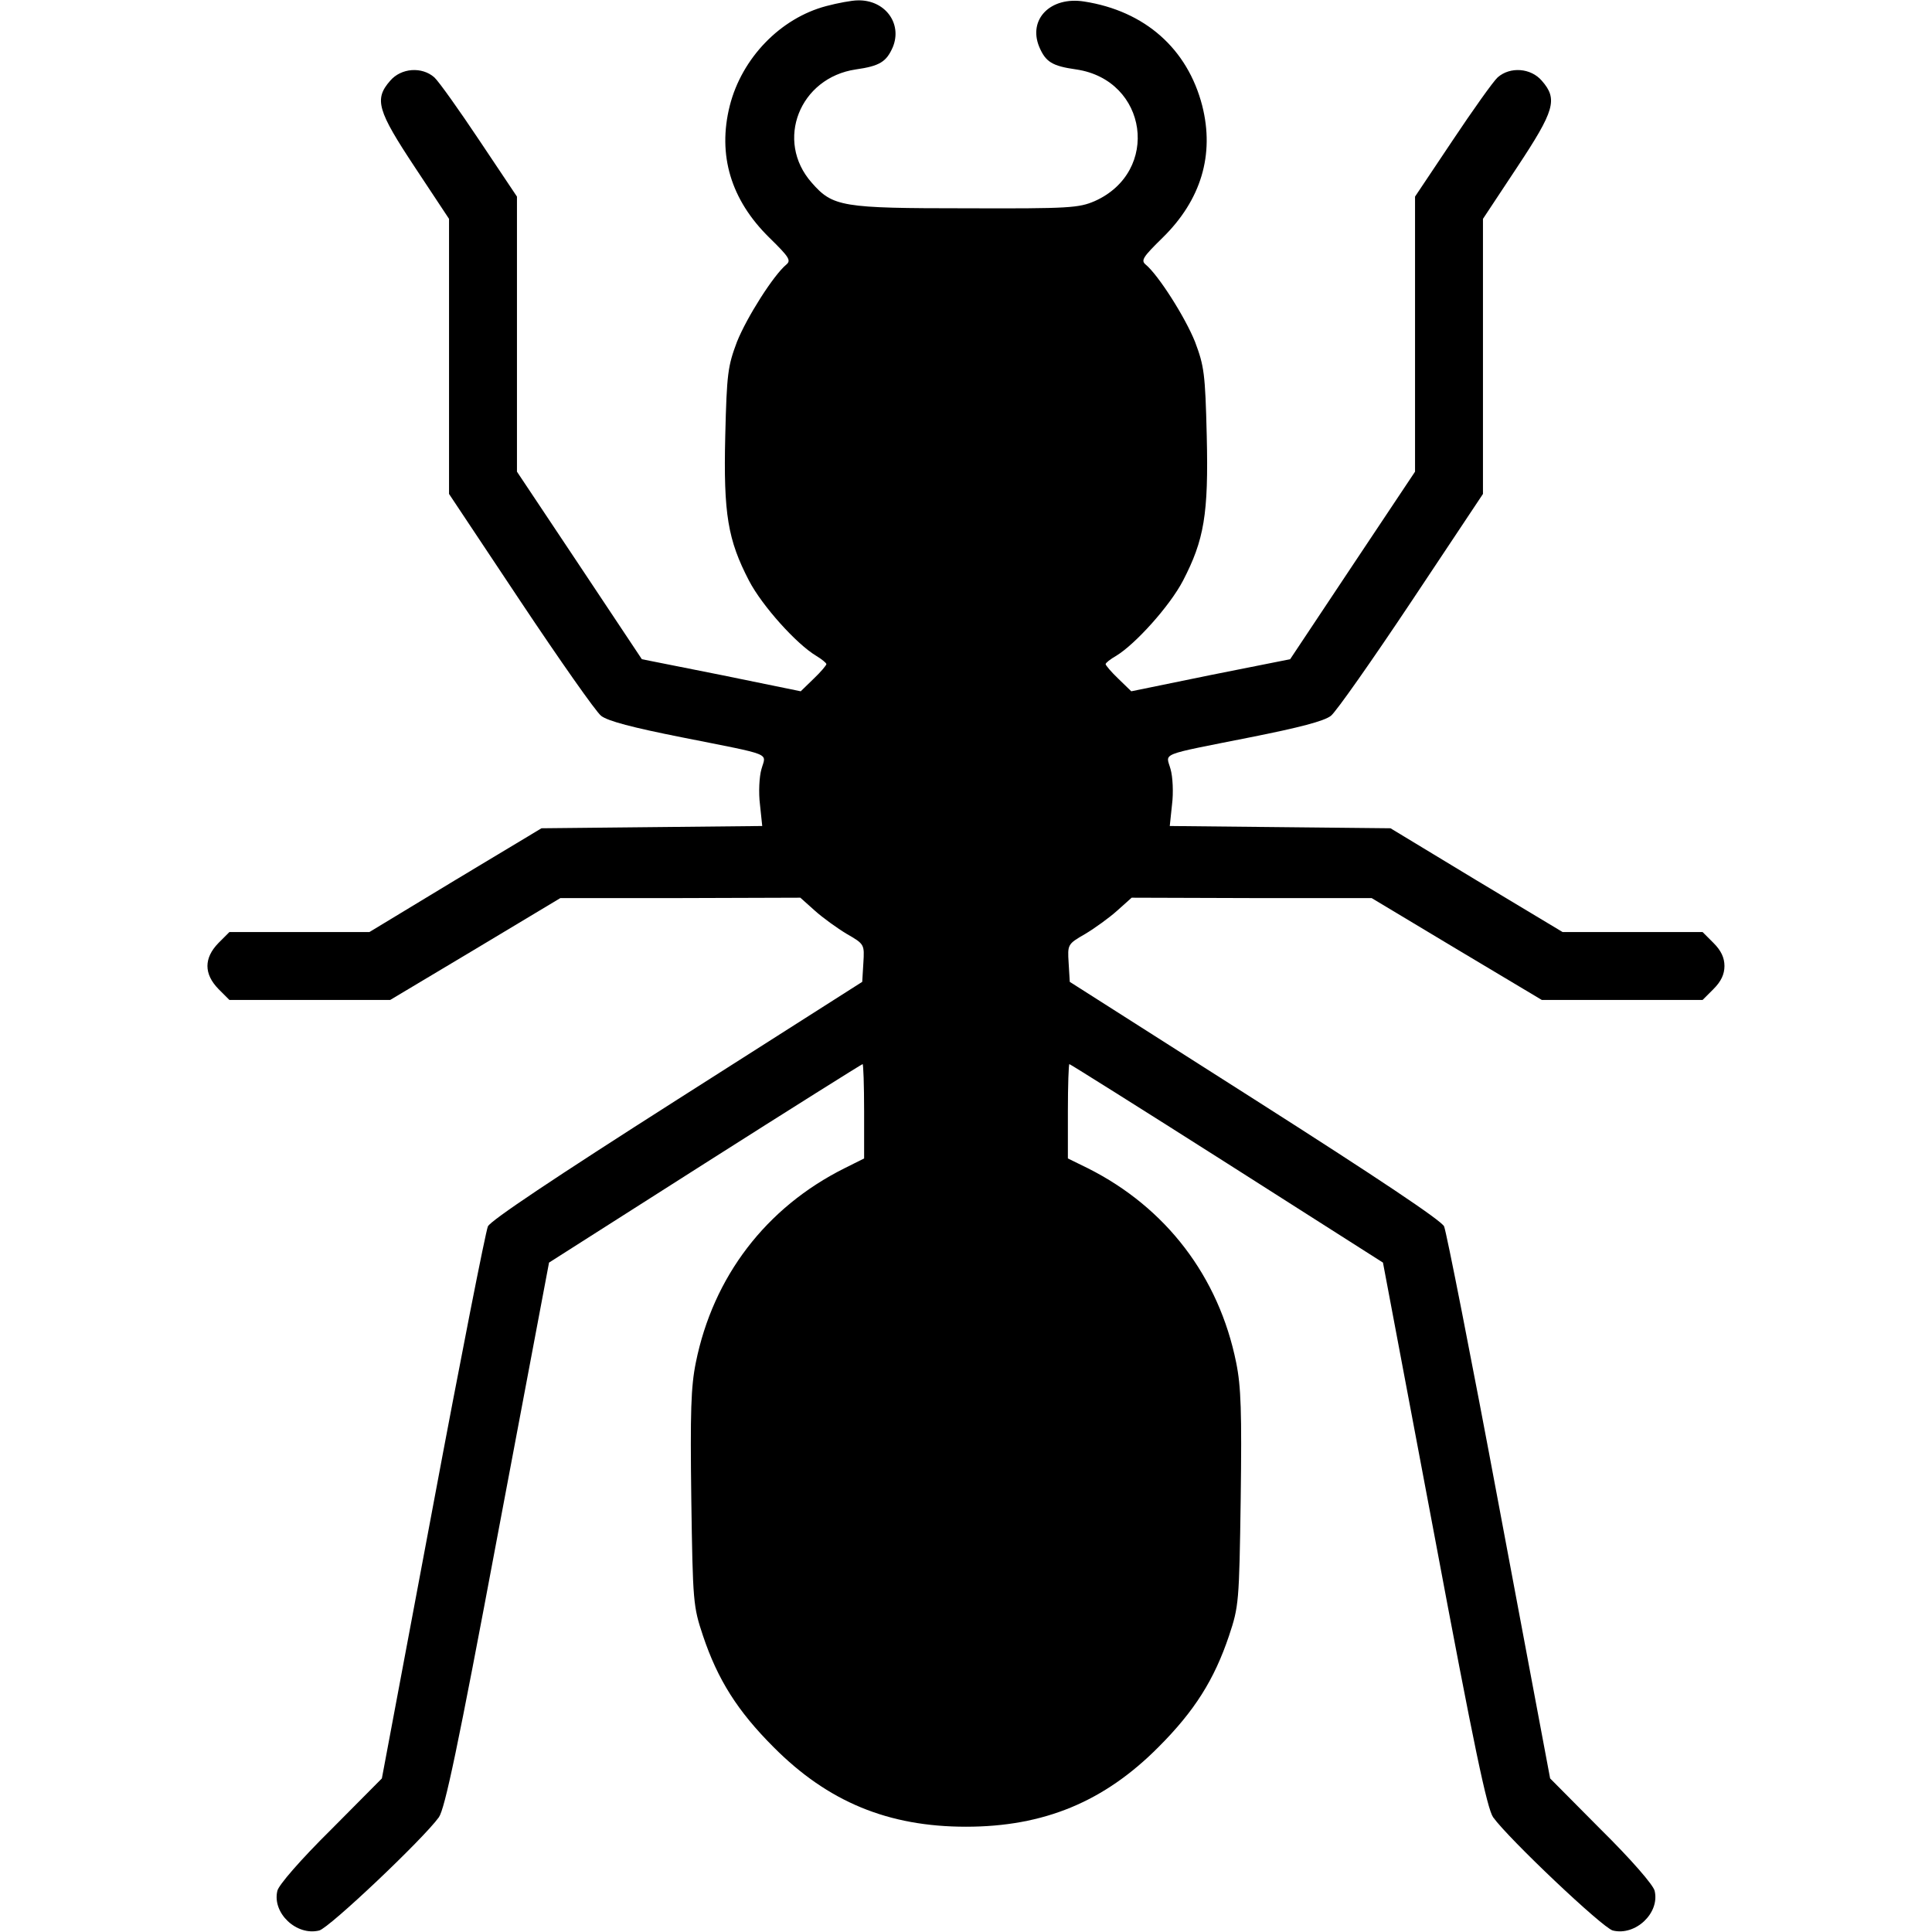 <?xml version="1.0" standalone="no"?>
<!DOCTYPE svg PUBLIC "-//W3C//DTD SVG 20010904//EN"
 "http://www.w3.org/TR/2001/REC-SVG-20010904/DTD/svg10.dtd">
<svg version="1.0" xmlns="http://www.w3.org/2000/svg"
 width="512pt" height="512pt" viewBox="0 0 512 512"
 preserveAspectRatio="xMidYMid meet">

<g transform="translate(0,512) scale(0.1,-0.1)"
fill="#000000" stroke="none">
<path d="M2190 5104 c-122 -32 -224 -138 -256 -264 -33 -131 3 -250 105 -350
52 -51 58 -60 45 -71 -34 -28 -105 -140 -131 -205 -24 -64 -27 -83 -31 -249
-5 -208 7 -276 63 -384 35 -67 126 -168 178 -199 15 -9 27 -19 27 -22 0 -3
-15 -21 -34 -39 l-34 -33 -210 43 -211 42 -165 248 -166 249 0 364 0 365 -99
148 c-54 81 -108 157 -120 168 -33 29 -88 25 -117 -9 -43 -49 -34 -79 66 -230
l90 -136 0 -365 0 -364 189 -284 c104 -156 200 -293 214 -304 18 -14 83 -31
214 -57 246 -49 223 -40 211 -84 -6 -20 -8 -63 -4 -94 l6 -57 -293 -3 -292 -3
-228 -137 -228 -138 -185 0 -186 0 -29 -29 c-39 -40 -39 -82 0 -122 l29 -29
213 0 213 0 226 135 225 135 318 0 318 1 38 -34 c21 -19 60 -47 85 -62 47 -27
47 -28 44 -77 l-3 -50 -490 -312 c-328 -209 -494 -320 -502 -336 -6 -14 -72
-348 -146 -744 l-135 -719 -135 -136 c-80 -79 -139 -147 -142 -162 -14 -59 51
-120 111 -105 27 7 276 243 317 300 16 23 50 183 156 749 l136 721 413 263
c228 145 416 263 418 263 2 0 4 -56 4 -125 l0 -125 -52 -26 c-208 -104 -348
-287 -394 -515 -13 -64 -15 -131 -12 -361 4 -275 5 -285 31 -363 39 -116 91
-199 187 -295 144 -145 304 -211 510 -211 206 0 366 66 510 211 96 96 148 179
187 295 26 78 27 88 31 363 3 230 1 297 -12 361 -46 228 -186 411 -393 515
l-53 26 0 125 c0 69 2 125 4 125 2 0 190 -118 418 -263 l413 -263 136 -721
c106 -566 140 -726 156 -749 41 -57 290 -293 317 -300 60 -15 125 46 111 105
-3 15 -62 83 -142 162 l-135 136 -135 719 c-74 396 -140 730 -146 744 -8 16
-174 127 -502 336 l-490 312 -3 50 c-3 49 -3 50 44 77 25 15 64 43 85 62 l38
34 318 -1 318 0 225 -135 226 -135 213 0 213 0 29 29 c20 20 29 39 29 61 0 22
-9 41 -29 61 l-29 29 -186 0 -185 0 -228 137 -228 138 -292 3 -293 3 6 57 c4
31 2 74 -4 94 -12 44 -35 35 211 84 131 26 196 43 214 57 14 11 110 148 214
304 l189 284 0 364 0 365 90 136 c100 151 109 181 66 230 -29 34 -84 38 -117
9 -12 -11 -66 -87 -120 -168 l-99 -148 0 -365 0 -364 -166 -249 -165 -248
-211 -42 -210 -43 -34 33 c-19 18 -34 36 -34 39 0 3 12 13 28 22 51 31 142
132 177 199 56 108 68 176 63 384 -4 166 -7 185 -31 249 -26 65 -97 177 -131
205 -13 11 -7 20 45 71 102 100 138 220 105 350 -39 151 -152 251 -313 276
-89 14 -149 -47 -119 -120 17 -40 34 -51 98 -60 190 -28 224 -271 49 -349 -42
-18 -67 -20 -340 -19 -331 0 -354 4 -410 68 -98 111 -32 278 117 300 63 9 81
20 98 59 26 63 -21 126 -93 124 -15 0 -53 -7 -83 -15z"/>
</g>
</svg>
